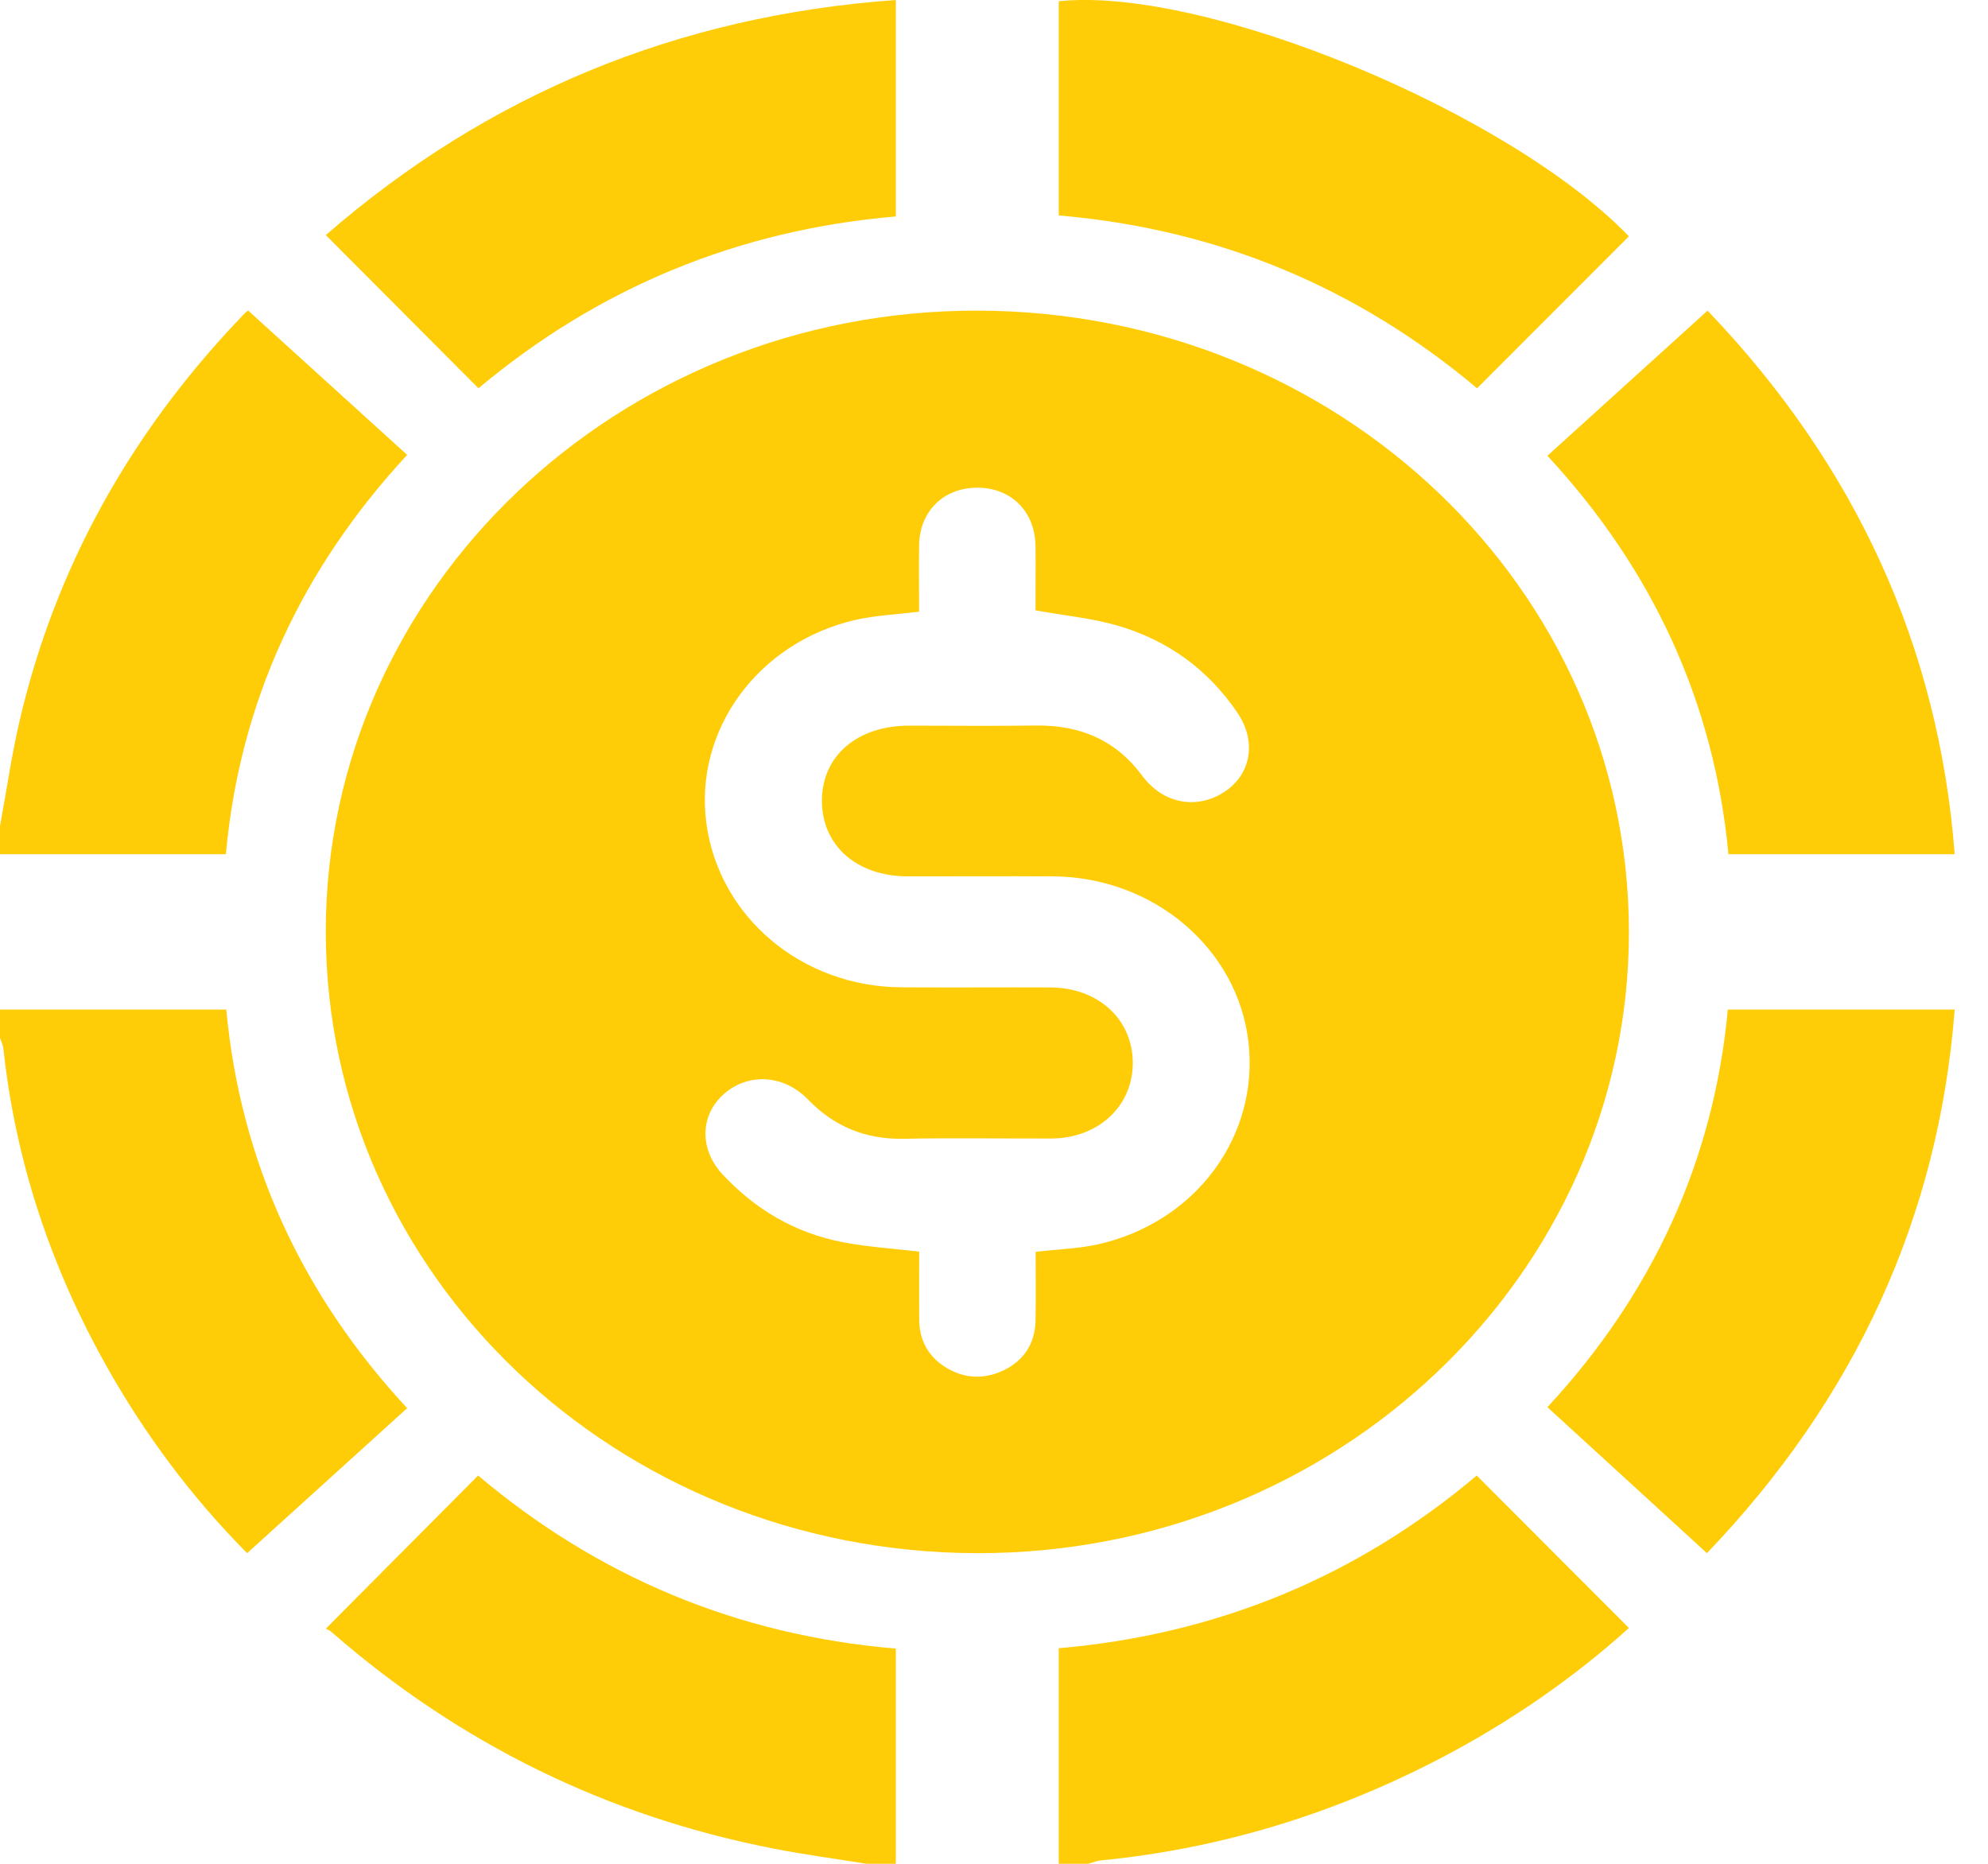 <svg width="16" height="15" viewBox="0 0 16 15" fill="none" xmlns="http://www.w3.org/2000/svg">
<path d="M0 6.649C0.053 6.361 0.094 6.072 0.161 5.787C0.446 4.576 1.038 3.5 1.931 2.562C1.948 2.544 1.964 2.526 1.983 2.509C1.99 2.503 2 2.499 1.998 2.5C2.422 2.885 2.843 3.267 3.277 3.661C2.427 4.579 1.929 5.65 1.818 6.875H0C0 6.799 0 6.724 0 6.649Z" fill="#FFCD08"/>
<path d="M8.521 15V13.265C9.796 13.155 10.923 12.688 11.885 11.875C12.296 12.287 12.701 12.692 13.11 13.102C12.66 13.509 12.148 13.861 11.593 14.151C10.733 14.599 9.823 14.879 8.857 14.973C8.824 14.976 8.792 14.991 8.759 15H8.521Z" fill="#FFCD08"/>
<path d="M0 8.125H1.821C1.936 9.348 2.428 10.418 3.277 11.333C2.845 11.725 2.42 12.11 1.989 12.5C1.548 12.056 1.166 11.546 0.856 10.993C0.406 10.191 0.125 9.343 0.028 8.446C0.025 8.414 0.01 8.383 0 8.352C0 8.276 0 8.201 0 8.125Z" fill="#FFCD08"/>
<path d="M6.974 15C6.727 14.96 6.479 14.927 6.233 14.879C4.889 14.618 3.699 14.034 2.665 13.132C2.65 13.119 2.63 13.112 2.622 13.108C3.036 12.692 3.435 12.29 3.848 11.875C4.809 12.686 5.929 13.16 7.21 13.268V15H6.974Z" fill="#FFCD08"/>
<path d="M13.11 7.498C13.112 10.262 10.754 12.508 7.86 12.5C4.96 12.492 2.624 10.262 2.622 7.501C2.62 4.737 4.978 2.492 7.873 2.5C10.773 2.508 13.107 4.736 13.11 7.498ZM7.397 4.923C7.208 4.946 7.041 4.953 6.881 4.99C6.098 5.172 5.586 5.877 5.685 6.624C5.785 7.378 6.451 7.941 7.254 7.946C7.654 7.949 8.055 7.945 8.455 7.947C8.839 7.949 9.116 8.203 9.117 8.553C9.118 8.902 8.841 9.161 8.46 9.163C8.065 9.164 7.67 9.157 7.275 9.165C6.963 9.171 6.712 9.065 6.502 8.848C6.31 8.65 6.029 8.633 5.834 8.798C5.635 8.966 5.624 9.244 5.813 9.449C6.075 9.731 6.397 9.924 6.787 9.998C6.983 10.036 7.185 10.048 7.398 10.073C7.398 10.256 7.397 10.438 7.398 10.62C7.399 10.78 7.465 10.91 7.603 10.999C7.753 11.096 7.916 11.105 8.076 11.029C8.243 10.949 8.329 10.811 8.334 10.634C8.338 10.443 8.335 10.253 8.335 10.075C8.521 10.053 8.684 10.049 8.839 10.014C9.624 9.837 10.135 9.144 10.048 8.387C9.961 7.633 9.284 7.058 8.474 7.053C8.084 7.051 7.694 7.053 7.304 7.053C6.894 7.052 6.614 6.804 6.615 6.443C6.616 6.085 6.896 5.842 7.312 5.84C7.654 5.84 7.998 5.844 8.34 5.839C8.698 5.835 8.983 5.959 9.193 6.243C9.364 6.473 9.638 6.519 9.86 6.369C10.071 6.227 10.114 5.964 9.959 5.736C9.725 5.39 9.399 5.151 8.988 5.033C8.782 4.974 8.564 4.954 8.334 4.912C8.334 4.751 8.336 4.574 8.334 4.396C8.331 4.118 8.14 3.926 7.868 3.925C7.594 3.924 7.4 4.115 7.397 4.392C7.395 4.57 7.397 4.747 7.397 4.923Z" fill="#FFCD08"/>
<path d="M11.888 3.125C10.925 2.315 9.802 1.843 8.521 1.734V0.01C9.697 -0.114 12.145 0.9 13.11 1.902C12.708 2.304 12.307 2.706 11.888 3.125Z" fill="#FFCD08"/>
<path d="M2.622 1.892C3.922 0.761 5.453 0.125 7.21 0V1.742C5.939 1.85 4.813 2.318 3.851 3.125C3.442 2.714 3.037 2.308 2.622 1.892Z" fill="#FFCD08"/>
<path d="M13.743 2.5C14.935 3.746 15.603 5.202 15.732 6.875H13.911C13.798 5.663 13.307 4.589 12.454 3.668C12.885 3.278 13.306 2.896 13.743 2.5Z" fill="#FFCD08"/>
<path d="M15.732 8.125C15.602 9.799 14.933 11.251 13.738 12.5C13.31 12.108 12.888 11.722 12.454 11.325C13.298 10.415 13.793 9.343 13.906 8.125H15.732Z" fill="#FFCD08"/>
</svg>
